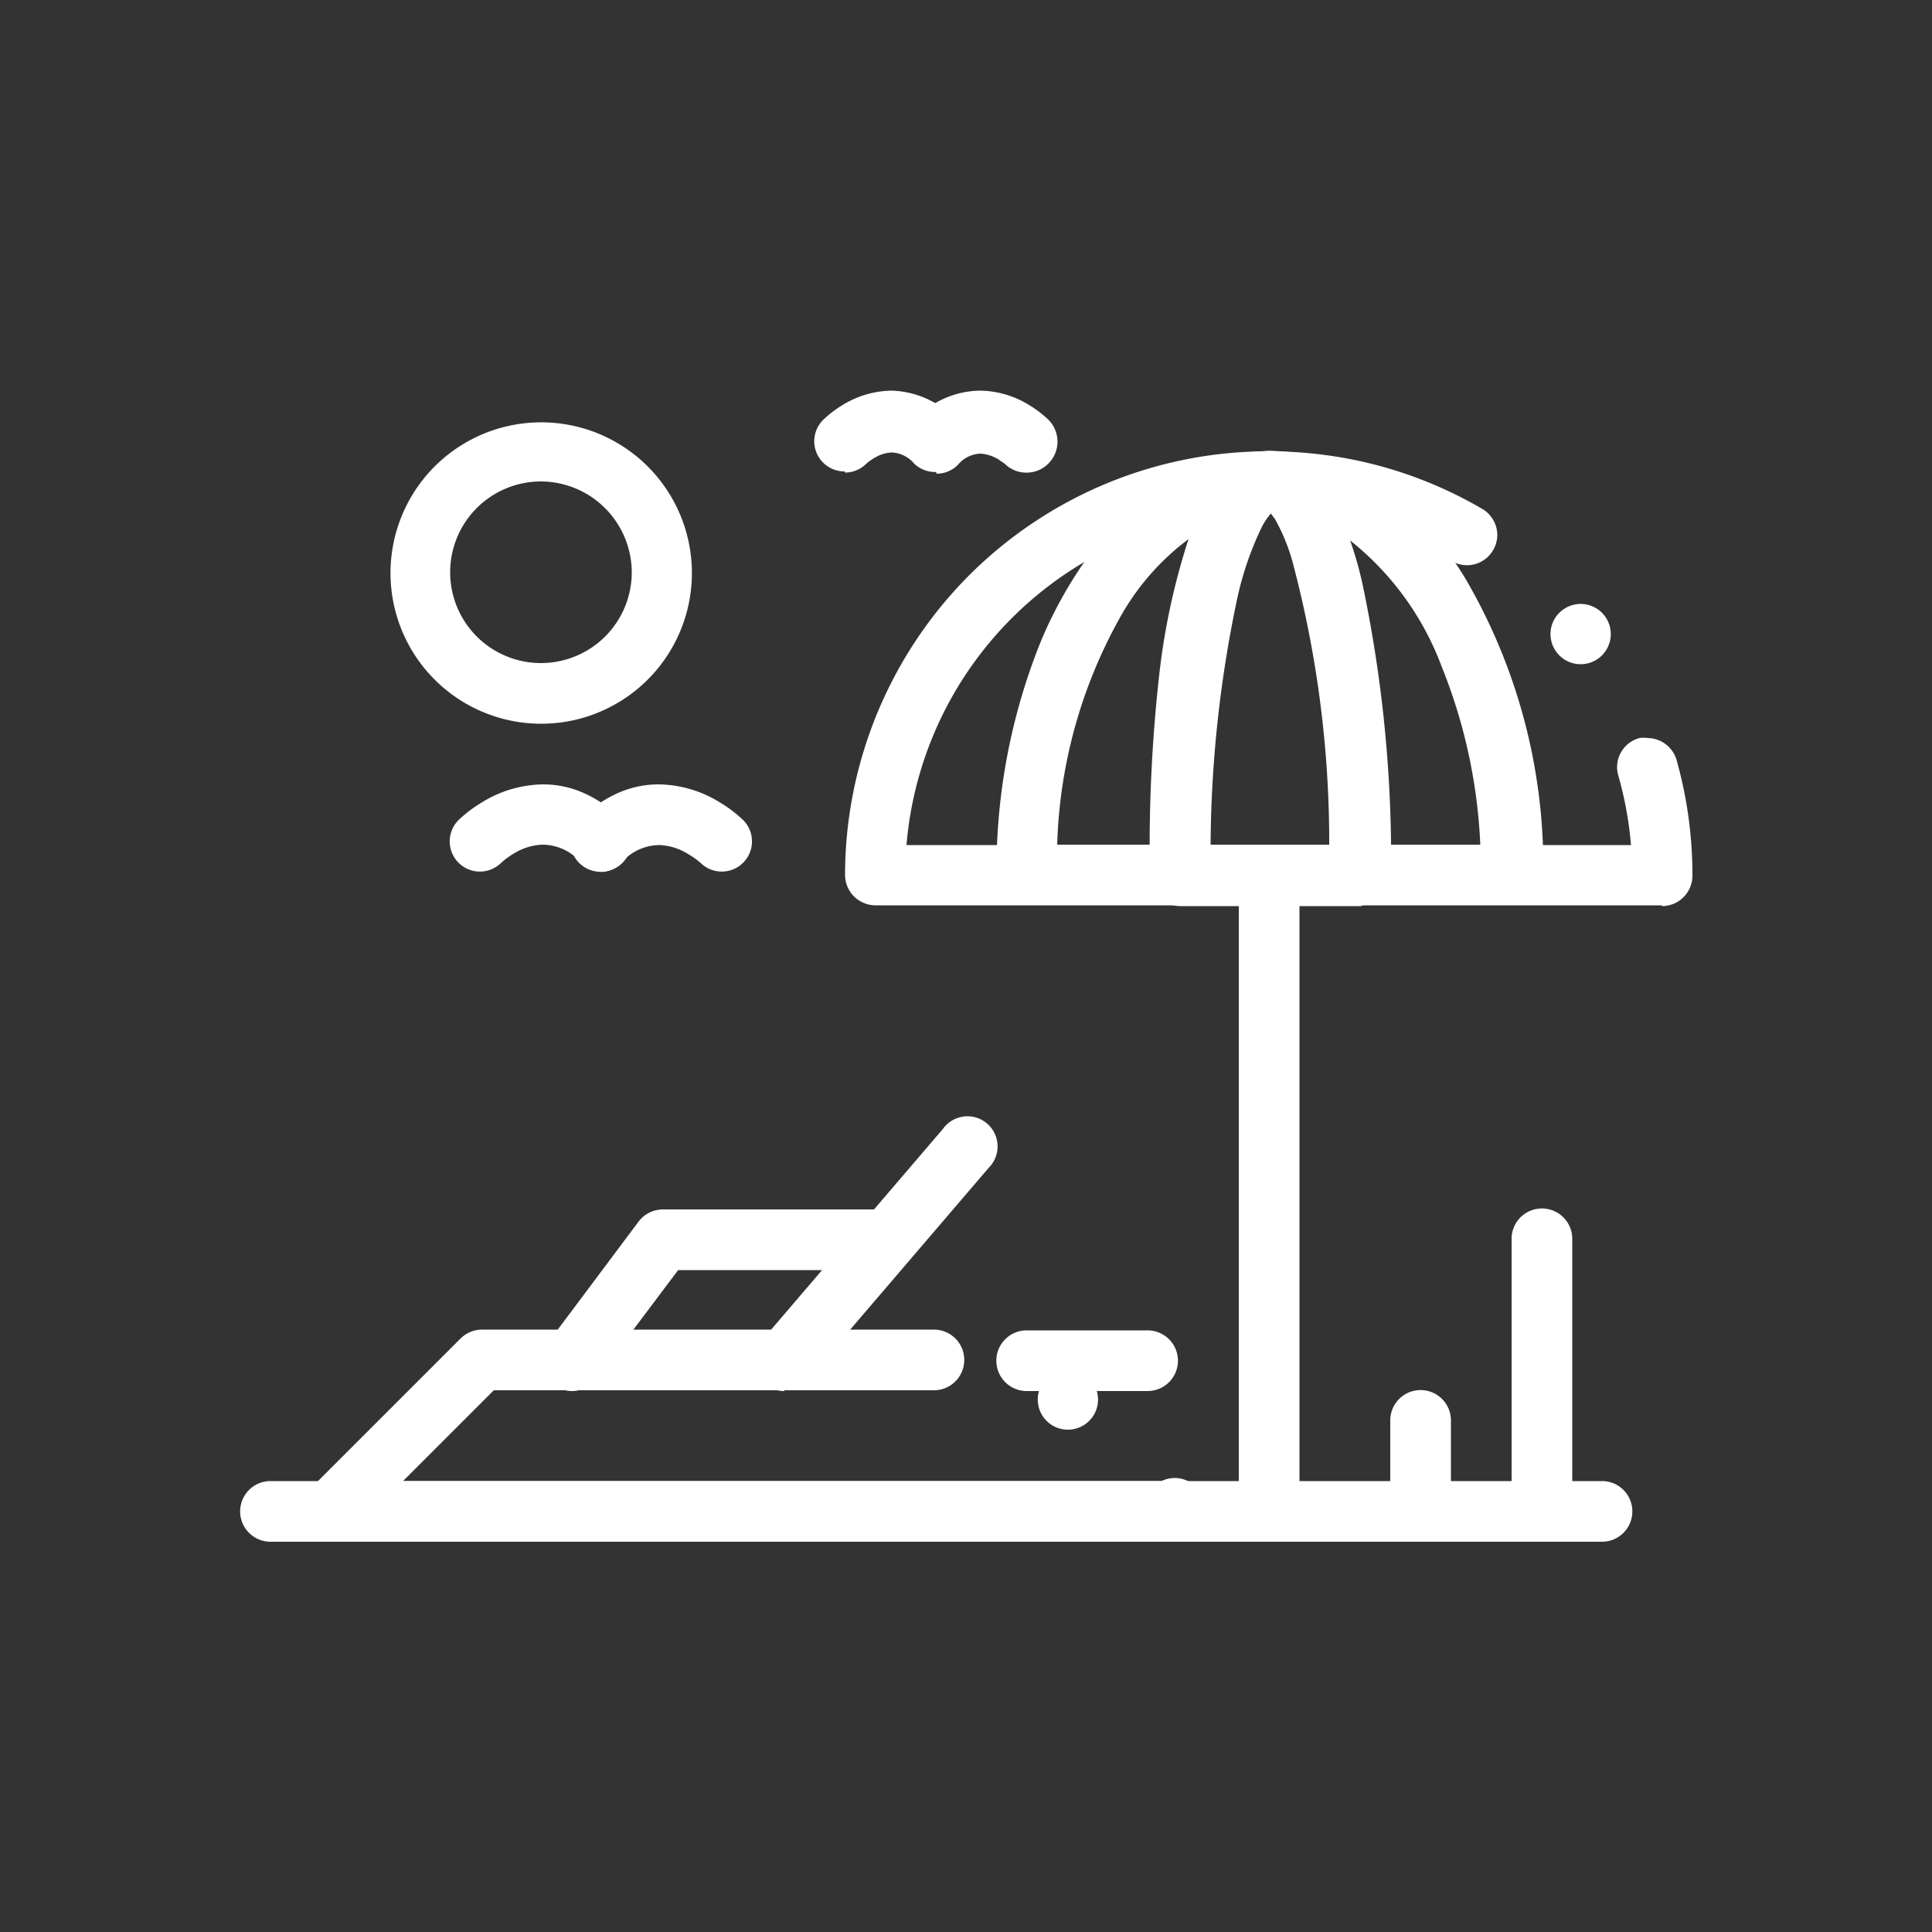 <svg id="Layer_1" data-name="Layer 1" xmlns="http://www.w3.org/2000/svg" viewBox="0 0 50 50"><rect x="0" y="0" width="50" height="50" fill="#333333" stroke="none"/><defs><style>.cls-1{fill:#fff;}</style></defs><title>empireArtboard 3 copy 2</title><path class="cls-1" d="M40.9,17.19a.78.78,0,1,1,.48-.16.78.78,0,0,1-.48.16M43,23.43H22.65a.79.79,0,0,1-.78-.78,11,11,0,0,1,3.21-7.76,11,11,0,0,1,3.49-2.35,10.91,10.91,0,0,1,4.27-.86h0a11,11,0,0,1,2.91.39,10.91,10.91,0,0,1,2.61,1.1.79.79,0,0,1,.39.67.78.78,0,0,1-.11.4.78.78,0,0,1-1.07.28,9.41,9.41,0,0,0-14.11,7.35H42.21a9.43,9.43,0,0,0-.32-1.77.78.78,0,0,1,.54-1,.77.77,0,0,1,.21,0,.79.79,0,0,1,.75.57,11,11,0,0,1,.41,3,.79.79,0,0,1-.78.78"/><path class="cls-1" d="M27.37,21.86H38.31a13.93,13.93,0,0,0-1-4.61,7.52,7.52,0,0,0-2.48-3.35,3.34,3.34,0,0,0-4,0,6.44,6.44,0,0,0-1.77,1.95,12.81,12.81,0,0,0-1.7,6m11.74,1.57H26.57a.79.79,0,0,1-.78-.78,15.81,15.81,0,0,1,1.13-6,11,11,0,0,1,1.31-2.33A7.51,7.51,0,0,1,30,12.61a5.08,5.08,0,0,1,2.88-.94h0a5.08,5.08,0,0,1,2.88.94A8,8,0,0,1,37.94,15a14.77,14.77,0,0,1,2,7.62.79.79,0,0,1-.78.78"/><path class="cls-1" d="M31.28,21.86H34.4a28.2,28.2,0,0,0-.91-7.17A5,5,0,0,0,33,13.44l-.11-.15a1.74,1.74,0,0,0-.23.34,8.26,8.26,0,0,0-.67,2,31.57,31.57,0,0,0-.66,6.25m3.91,1.57h-4.7a.79.79,0,0,1-.78-.78A40.06,40.06,0,0,1,30,17.47a17.74,17.74,0,0,1,.86-3.82,4.06,4.06,0,0,1,1-1.58,1.51,1.51,0,0,1,1-.4h0a1.51,1.51,0,0,1,1,.4,2.9,2.9,0,0,1,.61.8,9.66,9.66,0,0,1,.82,2.38A34.48,34.48,0,0,1,36,22.65a.79.79,0,0,1-.78.78"/><path class="cls-1" d="M27.64,37a.78.78,0,1,1,.55-.23.78.78,0,0,1-.55.23m2.85,2.85h-22A.78.78,0,0,1,8,38.56l3.92-3.92a.79.79,0,0,1,.55-.23h11.7a.78.78,0,0,1,0,1.57H12.78l-2.35,2.35H30.06a.79.79,0,0,1,.34-.08.77.77,0,0,1,.55.23l.08.08a.78.78,0,0,1-.55,1.34"/><path class="cls-1" d="M32.84,39.9a.79.79,0,0,1-.78-.78V22.65a.78.78,0,0,1,1.57,0V39.11a.79.79,0,0,1-.78.78"/><path class="cls-1" d="M20.3,36a.78.78,0,0,1-.6-1.29l4.7-5.49a.78.78,0,1,1,1.19,1l-4.7,5.49a.78.78,0,0,1-.59.27"/><path class="cls-1" d="M14.81,36a.78.78,0,0,1-.63-1.25l2.35-3.14a.79.79,0,0,1,.63-.31h5.49a.78.78,0,0,1,0,1.57h-5.1l-2.12,2.82a.78.78,0,0,1-.63.31"/><path class="cls-1" d="M41.46,39.9H7a.78.78,0,1,1,0-1.57H41.46a.78.78,0,0,1,0,1.57"/><path class="cls-1" d="M29.7,36H26.57a.78.78,0,0,1,0-1.57H29.7a.78.78,0,1,1,0,1.57"/><path class="cls-1" d="M15.59,22.56a.78.78,0,0,1-.55-.23,1.32,1.32,0,0,0-1-.47h0a1.5,1.5,0,0,0-.71.21,2,2,0,0,0-.36.26h0a.78.78,0,0,1-1.1-1.11h0a3.45,3.45,0,0,1,.61-.46,3.07,3.07,0,0,1,1.57-.46,2.58,2.58,0,0,1,1.05.22,3.19,3.19,0,0,1,1,.7.78.78,0,0,1-.55,1.34"/><path class="cls-1" d="M15.59,22.56h0A.78.78,0,0,1,15,21.22a3.19,3.19,0,0,1,1-.7,2.58,2.58,0,0,1,1.05-.22,3.07,3.07,0,0,1,1.57.46,3.42,3.42,0,0,1,.61.46h0a.78.78,0,0,1-1.1,1.11h0l-.06-.05a2.12,2.12,0,0,0-.25-.17,1.51,1.51,0,0,0-.75-.24h0a1.32,1.32,0,0,0-1,.47.78.78,0,0,1-.55.23"/><path class="cls-1" d="M21.86,12.2h0a.78.78,0,0,1-.55-1.34h0a2.8,2.8,0,0,1,.5-.38,2.47,2.47,0,0,1,1.27-.37h0a2.38,2.38,0,0,1,1.66.75A.78.78,0,1,1,23.66,12a.8.8,0,0,0-.58-.29h0a.92.92,0,0,0-.43.13,1.33,1.33,0,0,0-.23.16h0a.78.78,0,0,1-.55.23"/><path class="cls-1" d="M24.22,12.2h0a.78.78,0,0,1-.55-1.34,2.36,2.36,0,0,1,1.69-.75,2.47,2.47,0,0,1,1.27.37,2.89,2.89,0,0,1,.5.38h0A.78.78,0,0,1,26,12h0l0,0-.16-.11a1,1,0,0,0-.47-.15.8.8,0,0,0-.58.29.78.78,0,0,1-.55.23"/><path class="cls-1" d="M14,12.46a2.35,2.35,0,1,0,2.35,2.35A2.36,2.36,0,0,0,14,12.46m0,6.27h0a3.9,3.9,0,1,1,1.53-.31,3.89,3.89,0,0,1-1.53.31"/><path class="cls-1" d="M39.9,39.9a.79.79,0,0,1-.78-.78V32.06a.78.78,0,0,1,1.57,0v7.05a.79.79,0,0,1-.78.78"/><path class="cls-1" d="M36.76,39.9a.79.79,0,0,1-.78-.78V36.76a.78.78,0,1,1,1.57,0v2.35a.79.79,0,0,1-.78.78"/></svg>